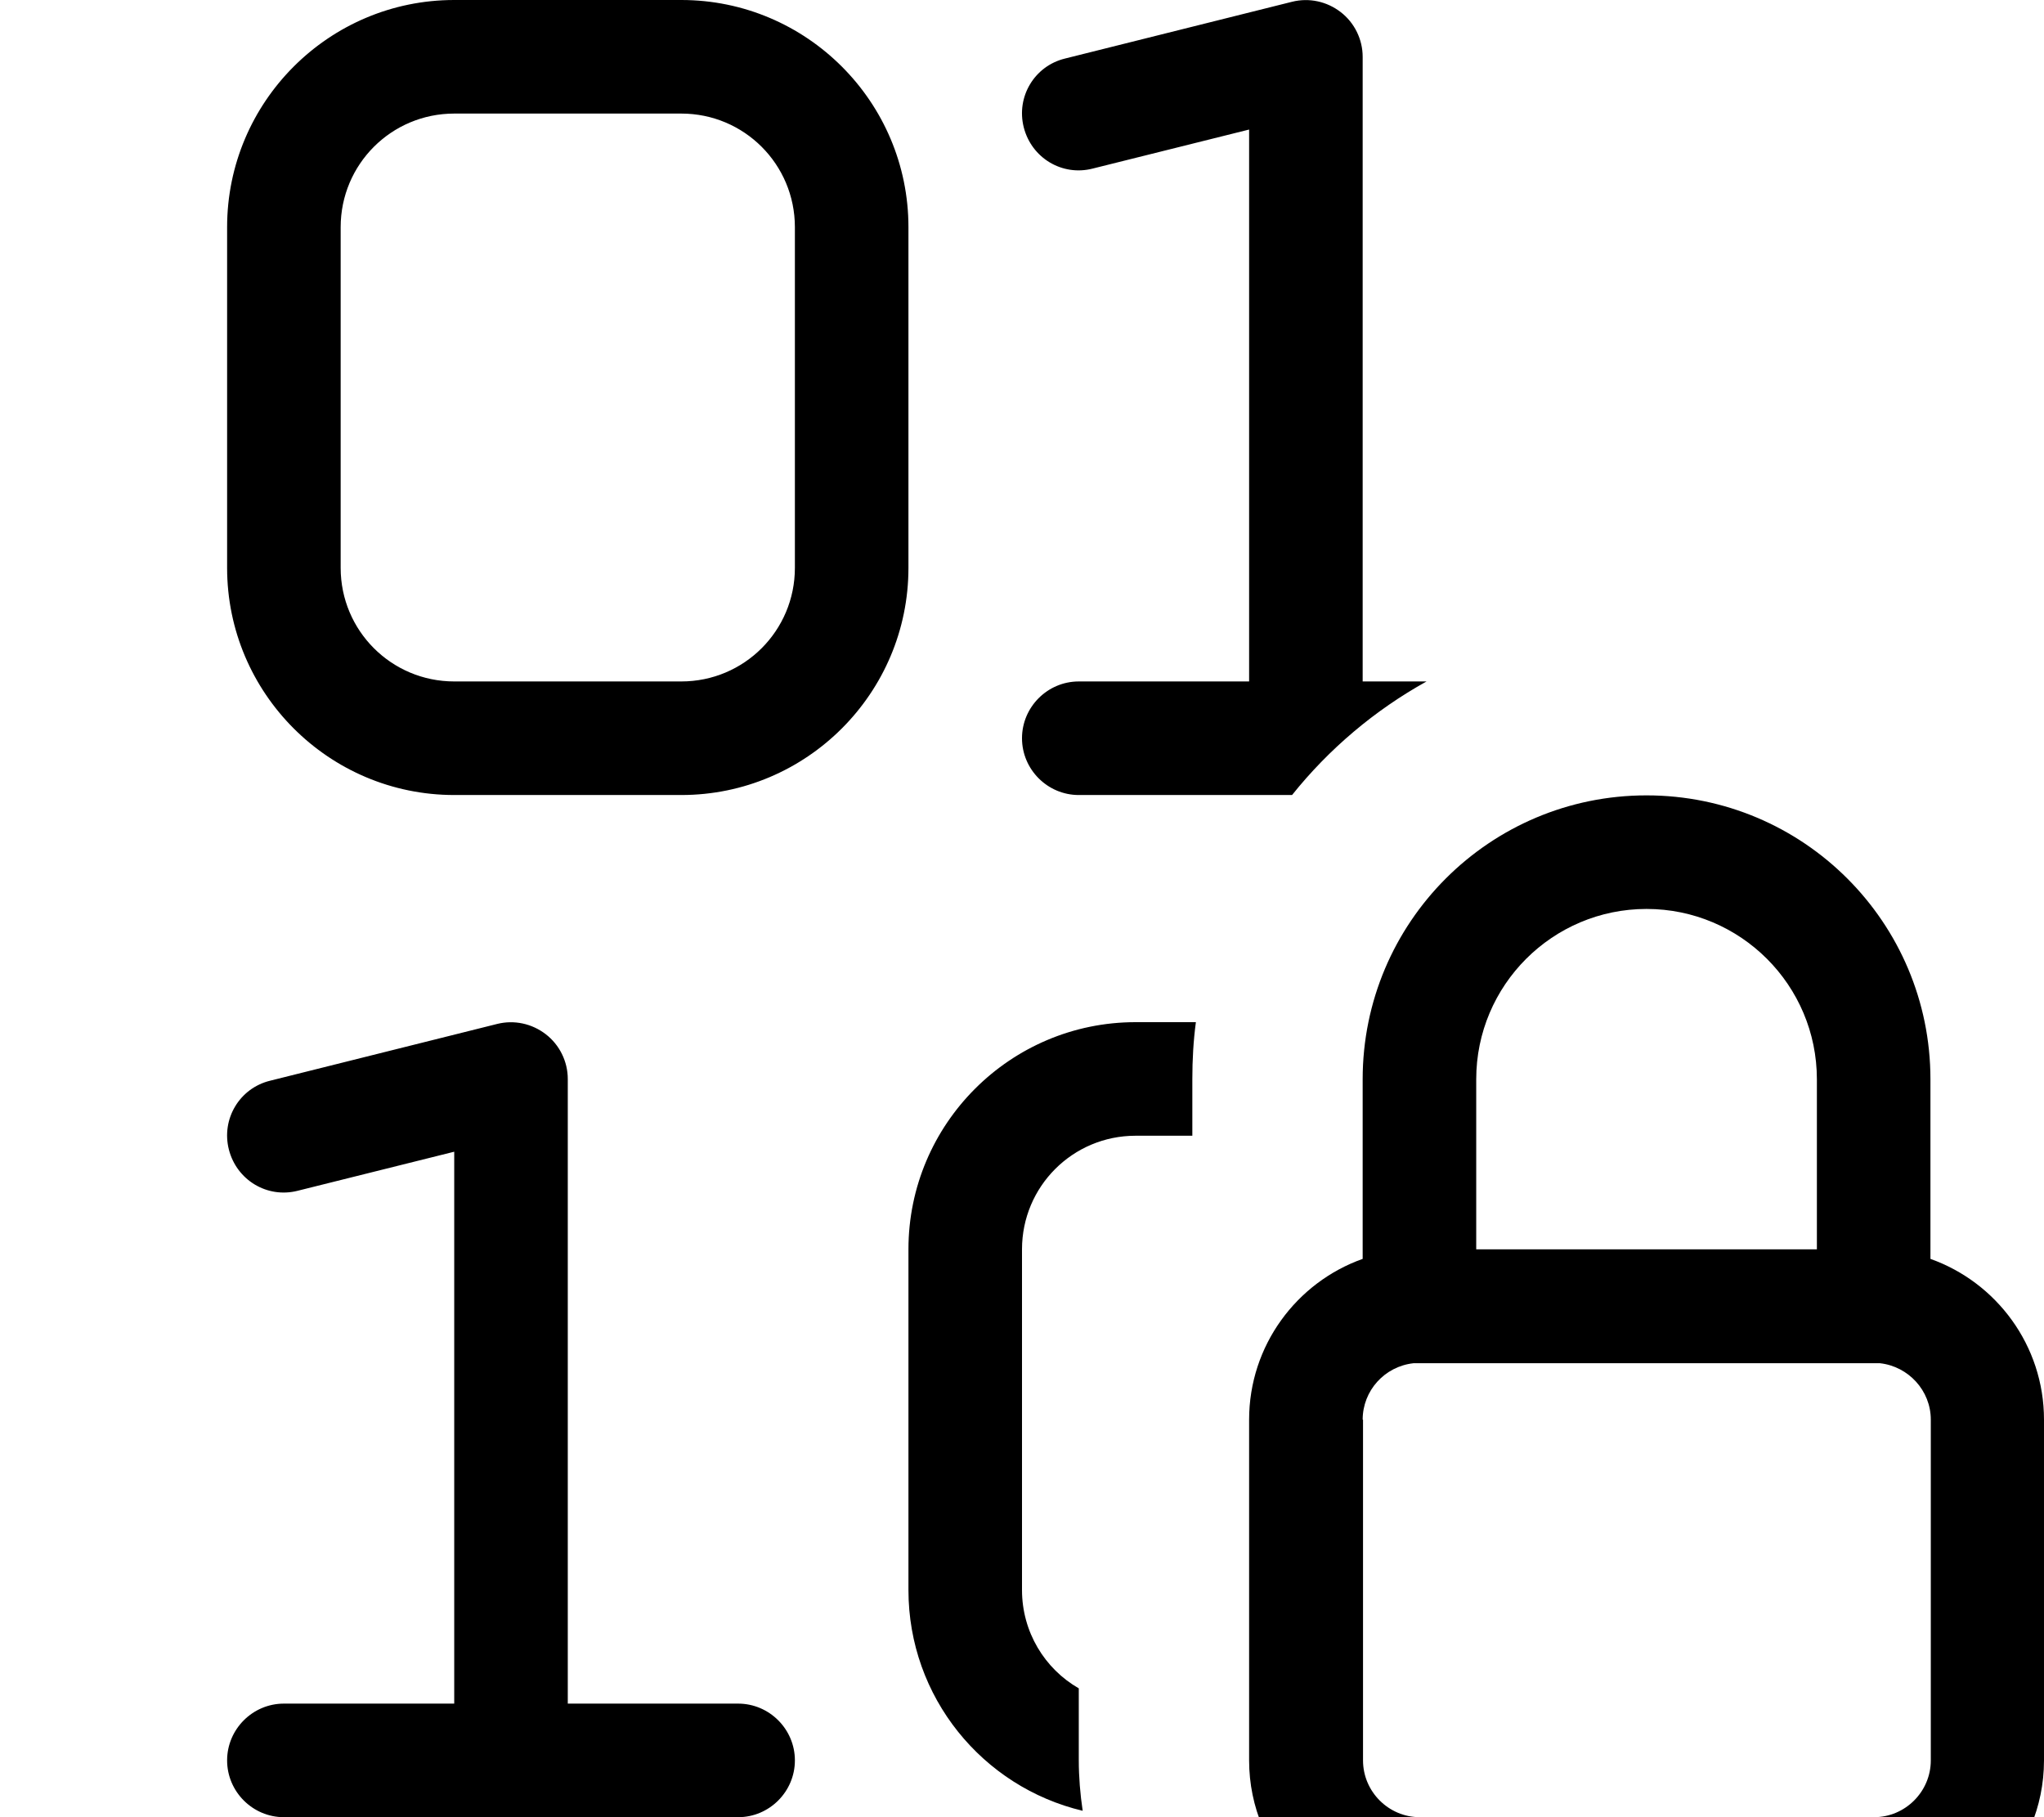 <svg fill="currentColor" xmlns="http://www.w3.org/2000/svg" viewBox="0 0 576 512"><!--! Font Awesome Pro 7.0.1 by @fontawesome - https://fontawesome.com License - https://fontawesome.com/license (Commercial License) Copyright 2025 Fonticons, Inc. --><path fill="currentColor" d="M384 16c0-4.9-2.3-9.6-6.2-12.6S368.9-.7 364.1 .5l-64 16c-8.6 2.1-13.8 10.8-11.6 19.4s10.8 13.8 19.4 11.6l44.1-11 0 155.5-48 0c-8.8 0-16 7.2-16 16s7.2 16 16 16l60.1 0c10.4-13 23.3-23.9 37.9-32l-18 0 0-176zM320 288c-35.3 0-64 28.7-64 64l0 96c0 30.2 20.9 55.5 49.1 62.2-.7-4.7-1.1-9.5-1.1-14.3l0-20.2c-9.6-5.5-16-15.9-16-27.7l0-96c0-17.7 14.3-32 32-32l16 0 0-16c0-5.4 .3-10.8 1-16l-17 0zM160 304c0-4.9-2.3-9.6-6.2-12.6s-8.9-4.1-13.7-2.9l-64 16c-8.6 2.1-13.8 10.8-11.6 19.4s10.8 13.8 19.4 11.6l44.1-11 0 155.5-48 0c-8.8 0-16 7.2-16 16s7.2 16 16 16l128 0c8.8 0 16-7.2 16-16s-7.2-16-16-16l-48 0 0-176zM64 64l0 96c0 35.3 28.7 64 64 64l64 0c35.3 0 64-28.7 64-64l0-96c0-35.3-28.7-64-64-64L128 0C92.7 0 64 28.7 64 64zm64-32l64 0c17.7 0 32 14.3 32 32l0 96c0 17.7-14.3 32-32 32l-64 0c-17.7 0-32-14.3-32-32l0-96c0-17.7 14.3-32 32-32zM384 352.1l0 2.6c-18.6 6.6-32 24.4-32 45.3l0 96c0 26.5 21.5 48 48 48l128 0c26.5 0 48-21.5 48-48l0-96c0-20.9-13.4-38.7-32-45.3l0-50.6c0-44.2-35.8-80-80-80s-80 35.8-80 80l0 48zm0 47.9c0-8.2 6.2-15 14.3-15.9l131.5 0c8 .9 14.3 7.7 14.3 15.9l0 96c0 8.8-7.2 16-16 16l-128 0c-8.8 0-16-7.2-16-16l0-96zm128-95.9l0 47.9-96 0 0-47.9c0-26.5 21.5-48 48-48s48 21.5 48 48z"/></svg>